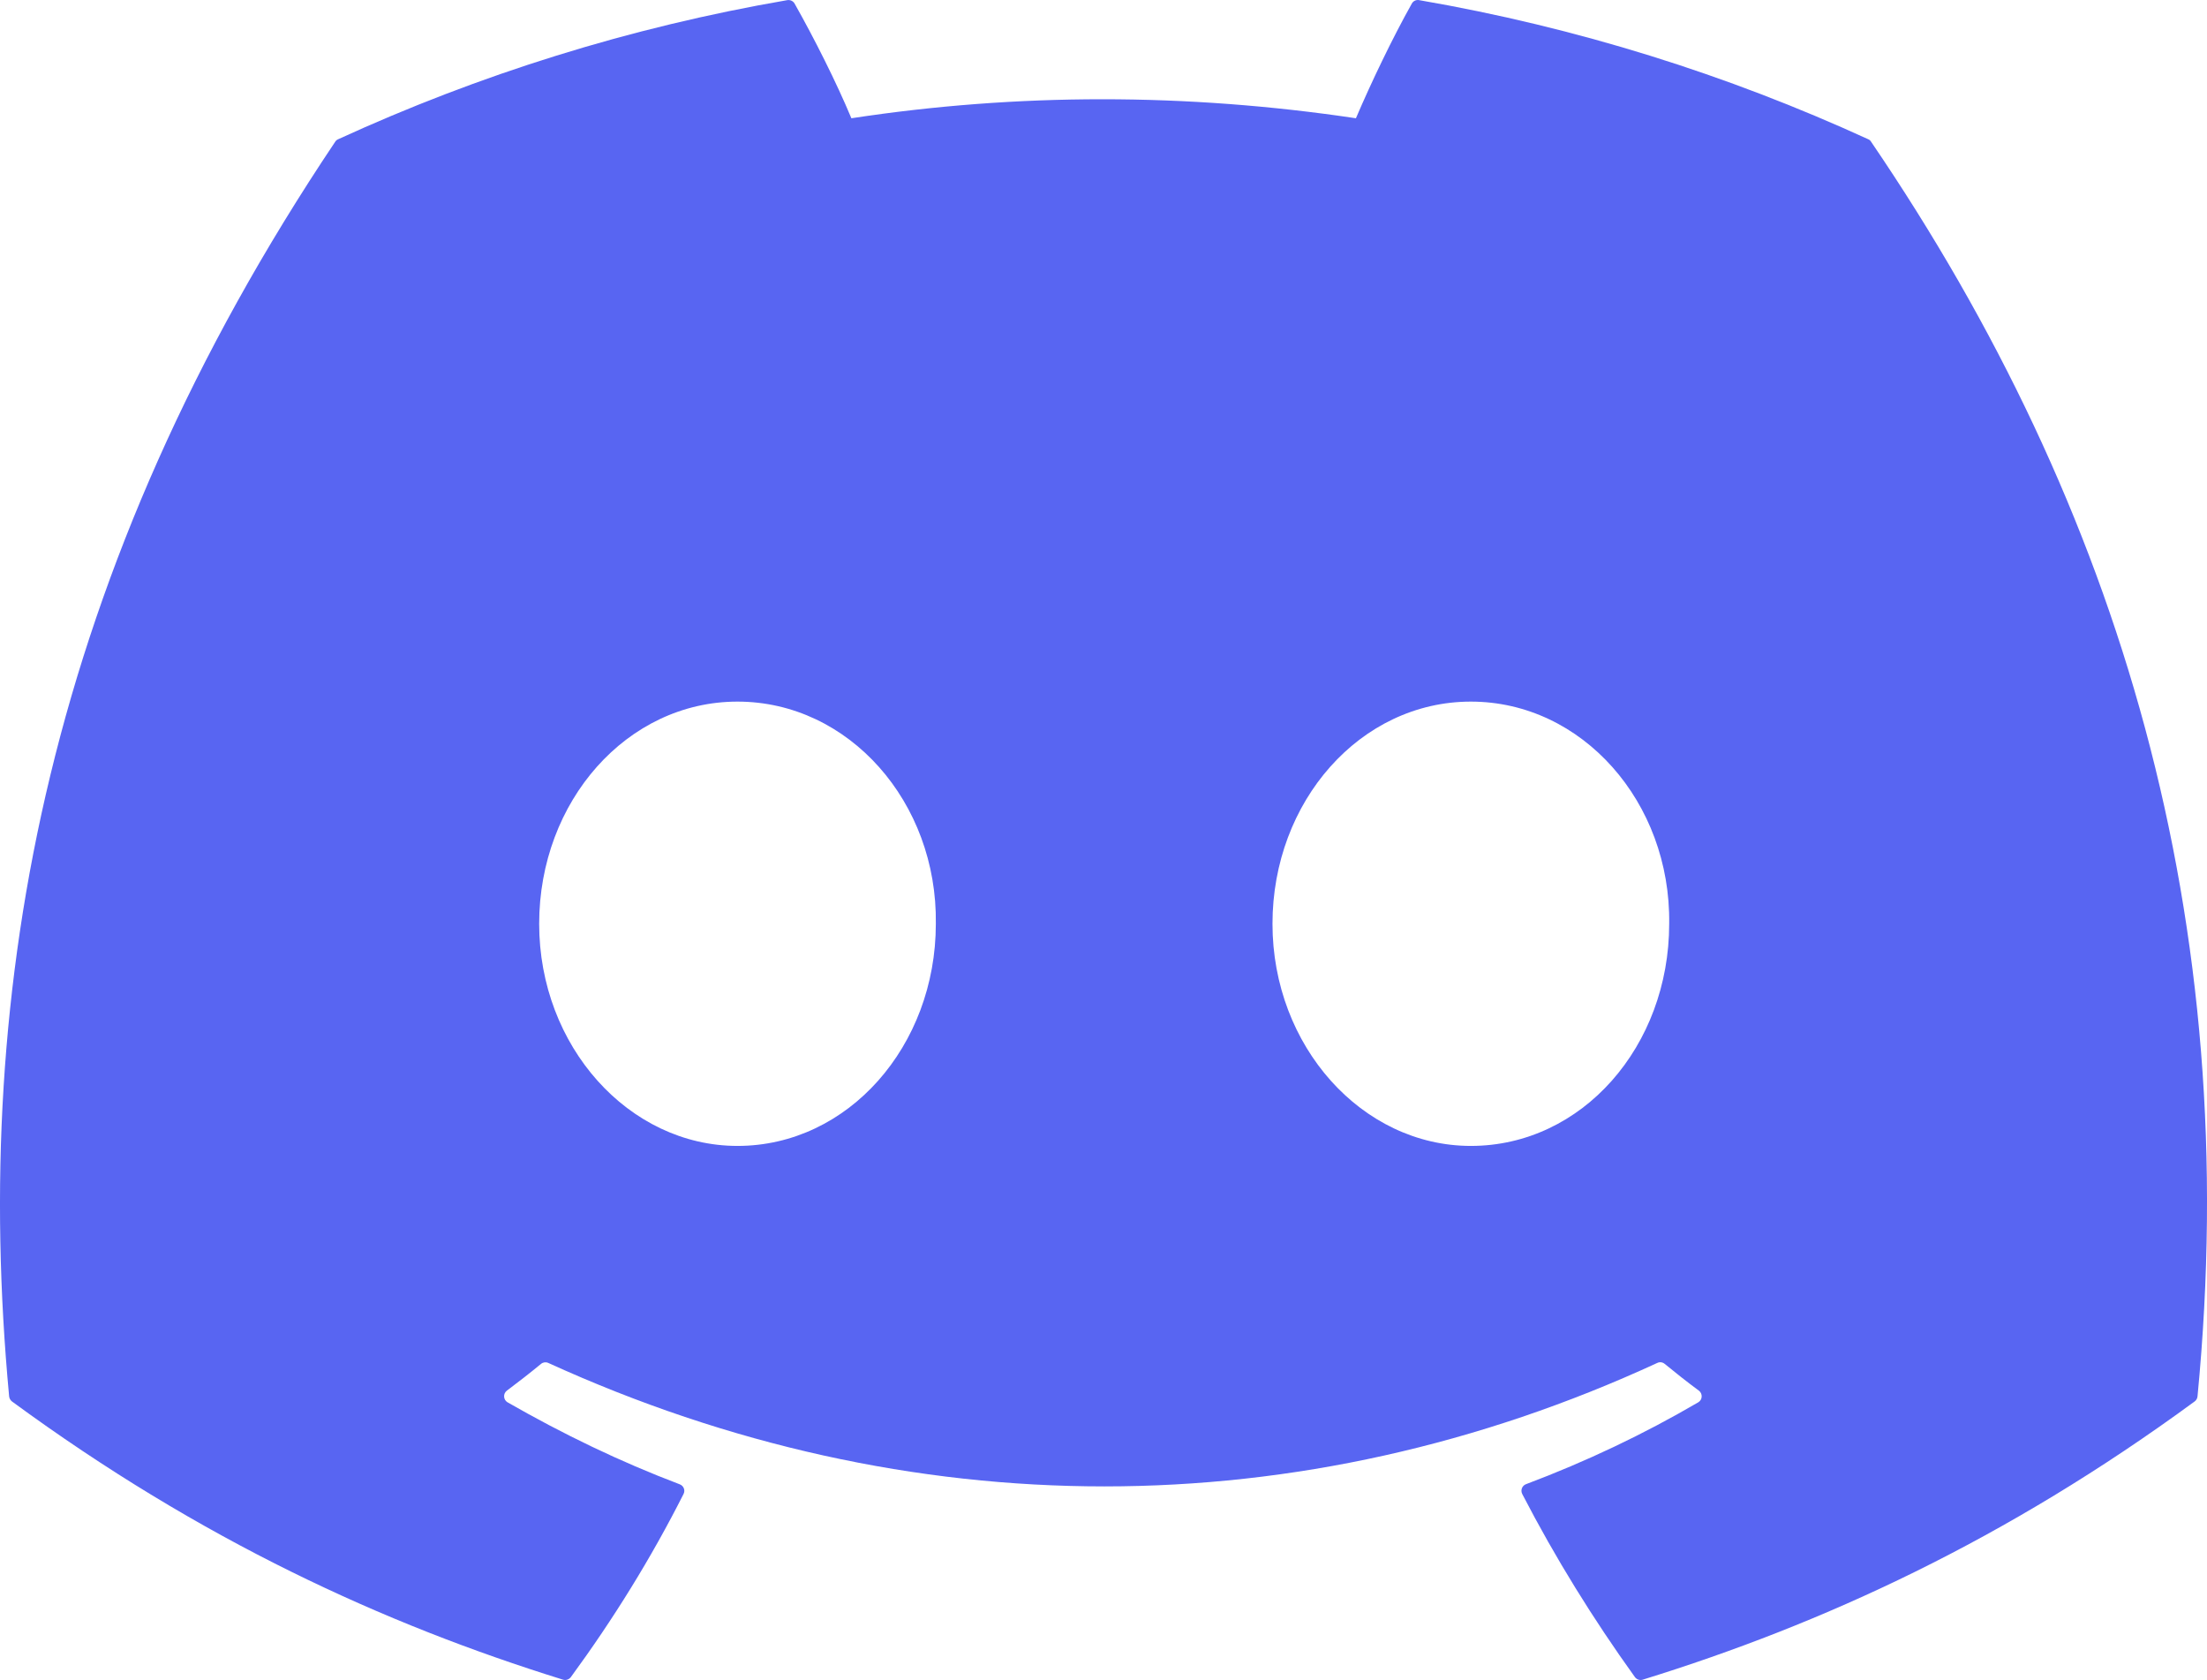 <svg width="67" height="51" viewBox="0 0 67 51" fill="none" xmlns="http://www.w3.org/2000/svg">
<path id="Vector" d="M56.805 4.307C64.372 15.422 68.109 27.958 66.712 42.391C66.706 42.452 66.674 42.508 66.624 42.545C60.893 46.748 55.342 49.299 49.868 50.991C49.825 51.004 49.779 51.003 49.737 50.989C49.695 50.974 49.658 50.947 49.632 50.911C48.368 49.153 47.219 47.3 46.212 45.354C46.154 45.239 46.207 45.101 46.326 45.056C48.151 44.369 49.886 43.546 51.555 42.571C51.687 42.494 51.695 42.306 51.574 42.216C51.219 41.953 50.869 41.677 50.533 41.401C50.47 41.35 50.385 41.34 50.314 41.374C39.478 46.373 27.607 46.373 16.642 41.374C16.571 41.342 16.487 41.353 16.426 41.403C16.091 41.679 15.739 41.953 15.388 42.216C15.267 42.306 15.277 42.494 15.409 42.571C17.078 43.528 18.813 44.369 20.636 45.06C20.754 45.105 20.81 45.239 20.751 45.354C19.766 47.303 18.617 49.156 17.329 50.914C17.273 50.985 17.181 51.017 17.094 50.991C11.646 49.299 6.094 46.748 0.364 42.545C0.316 42.508 0.282 42.449 0.277 42.388C-0.891 29.904 1.489 17.264 10.175 4.305C10.195 4.271 10.227 4.244 10.264 4.228C14.538 2.268 19.116 0.827 23.902 0.004C23.989 -0.01 24.076 0.03 24.121 0.107C24.713 1.153 25.389 2.494 25.846 3.59C30.89 2.821 36.013 2.821 41.163 3.59C41.62 2.518 42.273 1.153 42.861 0.107C42.882 0.069 42.915 0.038 42.954 0.02C42.993 0.001 43.038 -0.004 43.081 0.004C47.869 0.829 52.447 2.271 56.718 4.228C56.755 4.244 56.786 4.271 56.805 4.307ZM28.41 28.044C28.463 24.353 25.77 21.299 22.389 21.299C19.035 21.299 16.368 24.326 16.368 28.044C16.368 31.76 19.088 34.787 22.389 34.787C25.743 34.787 28.41 31.76 28.41 28.044ZM50.673 28.044C50.725 24.353 48.032 21.299 44.652 21.299C41.298 21.299 38.63 24.326 38.63 28.044C38.63 31.76 41.35 34.787 44.652 34.787C48.032 34.787 50.673 31.76 50.673 28.044Z" fill="#5865F2"/>
</svg>
